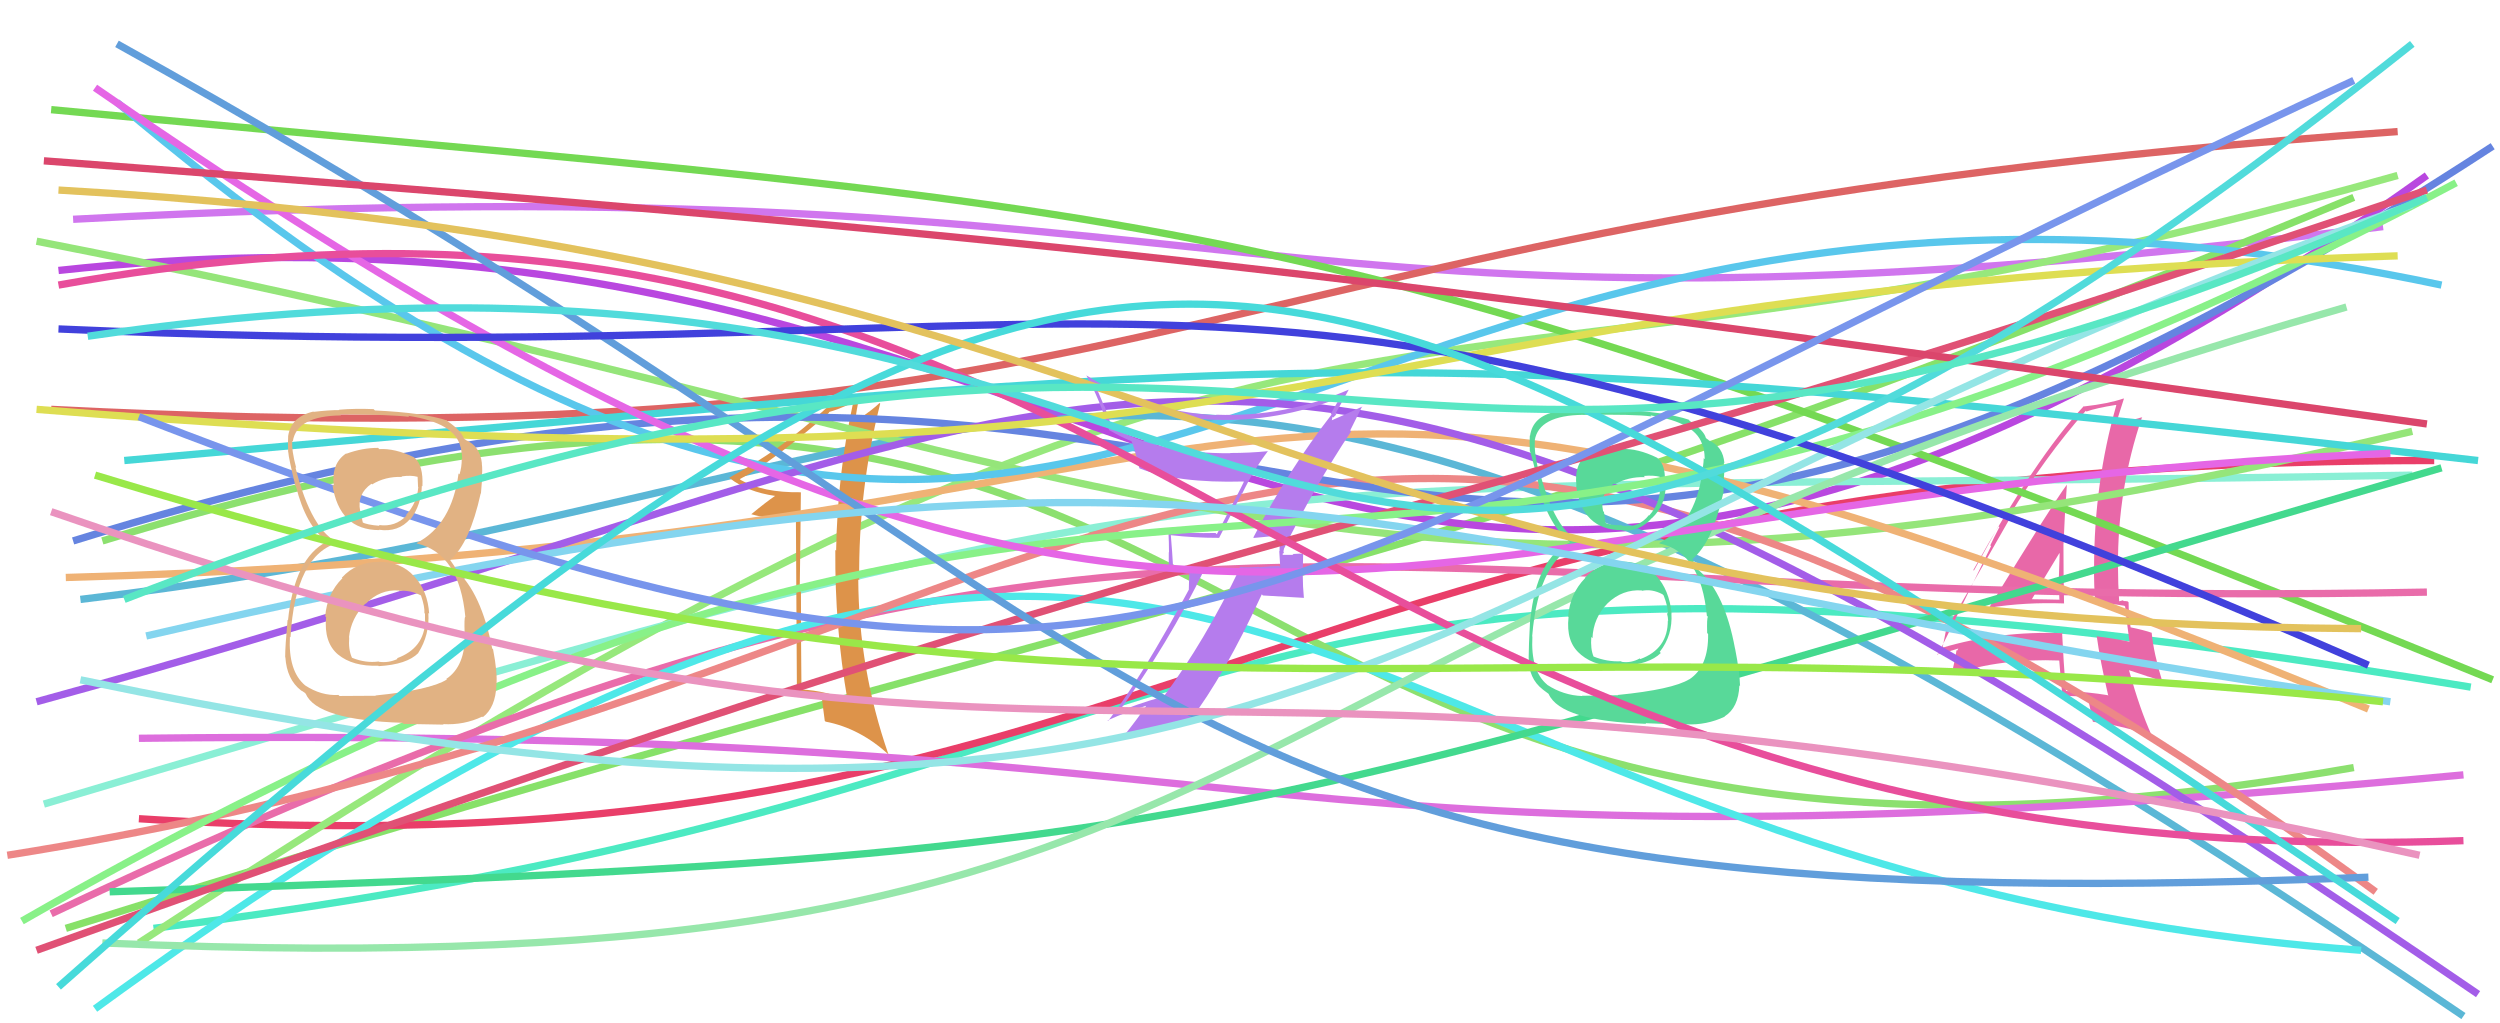 <svg xmlns="http://www.w3.org/2000/svg" width="342" height="140" viewBox="0,0,342,140"><path d="M10 30 C179 21,165 51,326 31" stroke="#d076ee" fill="none"/><path d="M9 127 C172 76,187 83,322 27" stroke="#87e169" fill="none"/><path d="M21 127 C181 107,151 63,338 94" stroke="#4ceac2" fill="none"/><path d="M14 74 C183 22,151 135,322 105" stroke="#8ce06f" fill="none"/><path d="M19 112 C161 121,170 63,333 63" stroke="#e93e69" fill="none"/><path d="M19 129 C187 19,183 65,328 24" stroke="#97e87c" fill="none"/><path d="M8 37 C164 20,178 134,332 24" stroke="#b947df" fill="none"/><path d="M6 110 C177 59,160 68,330 65" stroke="#8aefd5" fill="none"/><path fill="#e868a8" d="M272.07 83.03L272.09 83.05L272.17 83.13Q277.09 82.36 282.34 82.55L282.48 82.68L282.36 82.56Q282.28 78.36 282.28 74.42L282.38 74.52L282.29 74.43Q282.44 70.52 282.75 66.32L282.68 66.25L282.74 66.31Q280.70 69.08 272.13 83.09ZM288.29 95.06L288.43 95.20L288.33 95.10Q285.63 94.65 282.69 94.53L282.76 94.60L282.62 94.46Q282.28 90.56 282.09 86.49L282.25 86.65L282.22 86.62Q273.45 86.29 265.70 88.61L265.63 88.54L265.73 88.64Q265.91 87.82 266.22 86.19L266.25 86.22L266.20 86.17Q269.19 81.03 275.07 70.71L274.99 70.63L274.90 70.54Q279.70 62.58 285.33 56.20L285.41 56.28L285.42 56.30Q286.71 55.83 289.46 55.39L289.53 55.46L289.51 55.44Q286.47 66.10 286.47 77.68L286.33 77.54L286.44 77.64Q286.47 80.11 286.60 82.55L286.54 82.50L288.61 82.63L288.62 82.63Q289.60 82.68 290.61 82.87L290.67 82.93L290.72 82.98Q290.87 84.57 291.31 87.76L291.40 87.85L291.32 87.78Q289.35 87.37 286.91 87.06L286.85 87.00L286.82 86.96Q287.29 90.37 288.41 95.19ZM291.21 82.41L291.15 82.35L291.07 82.27Q290.83 82.22 290.52 82.22L290.42 82.12L289.93 82.25L289.90 82.23Q289.74 79.82 289.74 77.50L289.64 77.40L289.74 77.50Q289.67 66.92 293.04 57.04L293.11 57.11L293.07 57.07Q291.75 57.43 289.37 58.06L289.43 58.12L289.44 58.12Q289.80 56.86 290.55 54.55L290.65 54.65L290.51 54.51Q288.48 55.22 285.10 55.60L285.05 55.55L285.06 55.56Q278.52 62.59 269.95 77.98L270.03 78.06L273.39 71.97L273.52 72.10Q272.71 73.66 272.27 74.60L272.38 74.71L265.10 89.57L265.00 89.47Q266.14 89.30 268.02 88.68L267.96 88.62L267.73 89.01L267.65 88.93Q267.50 90.10 267.00 92.16L266.98 92.14L267.07 92.23Q273.82 90.04 281.77 90.36L281.65 90.24L281.70 90.29Q281.82 91.91 282.13 95.16L282.06 95.09L282.14 95.17Q283.92 95.20 285.67 95.39L285.52 95.23L285.57 95.29Q285.85 96.44 286.29 98.69L286.35 98.75L286.34 98.75Q289.44 99.09 294.38 100.59L294.28 100.50L294.32 100.53Q292.75 97.08 291.25 91.70L291.23 91.68L293.64 92.47L293.67 92.50Q294.65 92.73 295.78 93.29L295.85 93.37L295.84 93.36Q294.60 89.30 294.35 86.55L294.27 86.47L294.37 86.57Q293.30 86.19 291.42 85.81L291.43 85.82L291.47 85.86Q291.19 83.83 291.19 82.39ZM277.97 82.06L277.97 82.05L277.93 82.02Q279.16 79.86 281.72 75.67L281.75 75.71L281.76 75.71Q281.72 77.23 281.66 78.80L281.83 78.98L281.66 78.80Q281.66 80.42 281.72 81.99L281.89 82.16L281.77 82.04Q280.85 82.00 279.91 82.00L279.96 82.04L279.91 82.00Q278.89 81.97 277.89 81.97Z"/><path d="M7 56 C164 64,159 30,328 18" stroke="#dd6464" fill="none"/><path d="M11 82 C153 65,152 13,337 139" stroke="#5bb7d6" fill="none"/><path d="M19 101 C187 99,165 122,337 106" stroke="#dd6edd" fill="none"/><path fill="#dd934a" d="M109.59 67.42L109.58 67.40L109.51 67.34Q104.33 67.41 101.33 65.66L101.33 65.66L101.21 65.54Q105.43 63.38 113.44 56.44L113.50 56.50L113.37 56.37Q114.57 56.07 116.70 55.07L116.78 55.15L116.71 55.08Q114.56 64.88 114.38 75.33L114.29 75.24L114.27 75.22Q114.19 85.77 115.94 95.78L116.00 95.84L115.99 95.83Q113.11 94.51 109.61 94.32L109.65 94.36L109.64 94.36Q109.57 87.66 109.57 80.97L109.49 80.89L109.40 80.80Q109.50 74.14 109.56 67.39ZM108.88 71.02L109.02 95.11L108.96 95.05Q111.02 95.11 112.59 95.43L112.40 95.24L112.41 95.25Q112.52 96.36 112.83 98.61L112.93 98.71L112.94 98.72Q117.66 99.62 121.66 103.31L121.62 103.28L121.54 103.20Q117.47 91.49 117.41 79.23L117.39 79.22L117.54 79.37Q117.41 67.11 120.41 55.22L120.44 55.24L120.32 55.13Q119.55 55.92 116.92 57.73L116.82 57.63L116.97 57.78Q117.12 56.37 117.62 53.86L117.76 54.00L117.78 54.03Q115.51 55.19 113.13 55.82L113.17 55.86L113.09 55.78Q106.82 61.58 99.76 65.34L99.76 65.34L99.84 65.42Q102.21 67.29 106.09 67.85L105.98 67.74L106.06 67.82Q104.89 68.60 102.77 70.35L102.88 70.46L102.76 70.34Q105.31 71.08 108.94 71.08L108.94 71.08Z"/><path d="M7 15 C166 30,177 26,341 93" stroke="#74d953" fill="none"/><path d="M7 125 C155 55,178 84,332 81" stroke="#e96caa" fill="none"/><path d="M13 138 C172 22,174 119,323 130" stroke="#4ee8e8" fill="none"/><path d="M5 33 C159 63,183 94,330 59" stroke="#95e57a" fill="none"/><path d="M1 117 C159 92,175 12,325 122" stroke="#ed8787" fill="none"/><path d="M10 74 C187 19,180 125,341 20" stroke="#6584e0" fill="none"/><path d="M15 122 C168 117,163 114,334 64" stroke="#43d98e" fill="none"/><path d="M9 79 C191 74,157 28,324 97" stroke="#efb275" fill="none"/><path d="M16 14 C157 133,169 4,334 39" stroke="#59c7ec" fill="none"/><path d="M5 96 C166 52,165 17,339 136" stroke="#a35de8" fill="none"/><path d="M17 63 C186 48,189 46,339 63" stroke="#45d7d7" fill="none"/><path d="M14 129 C179 136,153 90,321 42" stroke="#97e7ab" fill="none"/><path fill="#58d999" d="M221.96 76.96L221.85 76.85L221.83 76.83Q218.81 76.87 216.80 79.06L216.84 79.09L216.84 79.09Q214.77 81.21 214.52 84.34L214.53 84.35L214.58 84.40Q214.19 87.83 216.19 89.48L216.16 89.45L216.28 89.57Q218.33 91.28 221.83 91.15L221.72 91.03L221.81 91.13Q225.64 90.89 227.20 89.33L227.04 89.17L227.05 89.18Q228.84 86.90 228.65 83.90L228.62 83.87L228.68 83.93Q228.36 80.73 226.58 78.76L226.60 78.79L226.60 78.78Q224.82 76.82 221.82 76.82ZM221.85 61.40L221.83 61.38L221.83 61.38Q219.50 61.17 217.31 61.98L217.25 61.93L217.32 61.99Q215.28 63.40 215.66 66.47L215.61 66.42L215.61 66.41Q216.41 72.53 221.91 72.53L221.88 72.50L221.96 72.58Q224.36 72.73 225.99 70.85L226.09 70.95L226.00 70.87Q227.80 69.16 227.86 66.59L227.81 66.54L227.72 66.46Q227.98 63.71 226.79 62.71L226.76 62.69L226.70 62.62Q224.01 61.31 221.88 61.43ZM221.31 95.07L221.35 95.11L216.42 95.18L216.45 95.22Q213.86 95.12 211.67 93.69L211.76 93.77L211.64 93.65Q209.38 91.77 209.63 87.08L209.70 87.15L209.60 87.05Q210.51 75.96 216.46 74.33L216.31 74.19L216.37 74.24Q212.67 72.79 210.48 63.97L210.47 63.97L210.34 63.84Q209.85 61.60 209.97 60.28L210.05 60.36L209.95 60.25Q210.51 56.81 216.58 56.75L216.54 56.71L216.58 56.76Q223.55 56.65 225.92 56.97L225.96 57.01L225.79 56.83Q232.20 57.80 232.95 61.11L232.86 61.03L233.04 61.20Q233.21 62.19 233.21 62.82L233.18 62.79L233.07 62.67Q233.05 63.78 232.74 64.78L232.88 64.93L232.84 64.88Q231.79 71.78 226.98 74.28L226.95 74.25L227.04 74.35Q232.69 75.55 233.50 84.24L233.65 84.39L233.65 84.39Q233.48 84.48 233.54 86.60L233.62 86.68L233.67 86.73Q233.74 91.18 231.11 92.93L231.17 92.98L231.10 92.92Q228.82 94.32 221.31 95.07ZM225.18 99.00L225.11 98.93L230.72 99.16L230.65 99.09Q233.46 99.22 235.96 98.03L235.93 98.00L235.93 98.00Q237.82 96.82 237.95 93.76L237.88 93.69L238.04 93.85Q237.99 91.92 237.36 88.73L237.30 88.67L237.35 88.72Q235.96 81.20 232.52 78.13L232.38 78.00L232.22 77.52L231.74 76.92L231.55 76.54L231.50 76.49Q234.24 74.29 235.74 67.47L235.73 67.46L235.77 67.50Q235.74 66.85 235.86 65.47L235.84 65.44L235.82 65.43Q235.94 64.30 235.82 63.30L235.89 63.37L235.90 63.38Q235.72 61.08 233.79 60.26L233.67 60.15L233.81 60.23L233.48 60.02L233.36 59.90Q233.11 58.90 231.17 57.59L231.00 57.41L231.15 57.50L231.07 57.43Q227.85 56.33 221.16 56.02L221.24 56.10L221.25 56.11Q218.60 55.84 216.35 56.03L216.38 56.05L216.45 56.12Q215.08 56.13 212.95 56.38L212.89 56.32L212.88 56.31Q209.69 56.93 209.31 59.62L209.38 59.68L209.28 59.58Q209.22 60.40 209.28 61.72L209.34 61.77L209.31 61.74Q209.65 62.78 210.59 66.65L210.45 66.51L210.41 66.47Q211.91 71.97 214.78 74.16L214.65 74.03L214.74 74.12L214.81 74.18Q210.22 76.29 209.34 84.79L209.32 84.77L209.32 84.77Q209.12 88.51 209.12 90.01L209.12 90.01L209.13 90.02Q209.10 92.81 211.04 94.31L211.08 94.34L211.07 94.34Q211.41 94.61 211.85 94.92L211.74 94.81L211.85 94.93Q213.50 98.64 225.20 99.02ZM224.58 80.77L224.51 80.70L224.63 80.82Q225.98 80.54 227.42 81.29L227.49 81.36L227.59 81.46Q228.22 83.09 228.15 83.96L228.15 83.96L228.03 83.84Q228.20 84.45 228.20 84.95L228.18 84.93L228.16 84.90Q228.16 88.78 224.40 90.16L224.37 90.13L224.32 90.07Q223.16 90.73 221.85 90.54L221.69 90.38L221.77 90.46Q219.86 90.56 217.99 89.81L218.07 89.90L218.00 89.82Q217.56 88.76 217.69 87.13L217.72 87.17L217.85 87.30Q217.96 84.53 219.93 82.52L219.90 82.50L219.93 82.52Q221.96 80.59 224.59 80.77ZM224.91 65.15L225.00 65.24L224.87 65.11Q226.25 64.99 227.12 65.24L227.05 65.16L227.12 66.54L227.11 66.53Q227.12 68.86 225.62 70.51L225.54 70.44L225.57 70.47Q224.19 72.24 221.94 71.93L221.98 71.97L221.85 71.85Q220.26 71.88 219.57 71.50L219.59 71.52L219.65 71.58Q219.60 71.16 219.42 70.03L219.28 69.90L219.30 69.92Q218.79 67.53 220.79 66.16L220.85 66.21L220.90 66.26Q222.72 65.21 225.03 65.27Z"/><path fill="#b57ced" d="M171.44 73.51L171.55 73.62L171.52 73.59Q172.74 73.49 175.06 73.24L175.21 73.40L175.21 73.40Q175.04 74.35 175.04 75.42L175.00 75.37L175.14 77.58L174.98 77.42Q173.65 77.46 172.27 77.59L172.36 77.67L172.22 77.53Q170.89 77.65 169.52 77.58L169.46 77.53L169.63 77.69Q164.82 87.71 159.19 95.28L159.32 95.41L159.18 95.27Q155.14 96.42 153.01 97.42L153.02 97.42L153.01 97.41Q159.82 88.09 164.83 77.77L164.83 77.78L160.42 77.68L160.49 77.75Q160.36 75.43 160.17 73.25L160.31 73.38L160.14 73.21Q163.39 73.58 166.77 73.58L166.77 73.59L169.88 67.50L169.92 67.55Q171.46 64.33 173.46 61.70L173.50 61.74L173.47 61.72Q170.91 61.97 168.29 61.97L168.22 61.90L168.32 62.00Q158.38 62.07 152.19 58.44L152.06 58.32L151.13 55.63L151.05 55.55Q150.49 54.18 149.86 52.74L149.87 52.74L149.91 52.79Q157.00 57.06 166.38 57.44L166.47 57.53L166.38 57.43Q174.72 57.71 183.17 54.46L183.17 54.46L183.24 54.54Q182.86 55.16 182.05 56.60L182.18 56.72L182.16 56.71Q176.15 64.45 171.46 73.52ZM184.67 58.84L184.71 58.88L186.35 55.58L186.38 55.61Q184.78 56.38 182.02 57.57L182.15 57.70L182.29 57.02L182.38 57.12Q182.62 56.91 182.80 56.72L182.69 56.61L182.68 56.60Q183.32 55.49 184.51 53.30L184.51 53.30L184.51 53.30Q175.80 57.10 166.36 56.73L166.44 56.81L166.45 56.82Q156.40 56.22 148.59 51.34L148.57 51.33L148.62 51.37Q150.38 54.51 151.75 58.88L151.65 58.78L151.68 58.81Q153.48 59.86 154.79 60.36L154.96 60.53L154.78 60.35Q155.12 61.00 155.87 64.06L155.90 64.09L155.88 64.07Q161.05 66.12 170.12 65.87L170.19 65.94L170.16 65.91Q169.71 66.90 166.46 73.09L166.39 73.02L166.28 72.91Q162.99 73.00 159.74 72.69L159.83 72.77L159.84 72.79Q159.92 74.12 159.92 75.56L159.89 75.53L159.88 78.33L162.69 78.38L162.63 80.64L162.64 80.65Q156.15 92.74 151.59 98.62L151.63 98.66L151.51 98.55Q154.19 97.34 156.87 96.53L156.97 96.62L156.84 96.49Q155.81 98.09 153.56 100.90L153.57 100.92L153.58 100.93Q158.75 99.09 162.75 98.72L162.76 98.73L162.71 98.67Q167.48 92.44 172.61 81.31L172.77 81.46L178.41 81.79L178.37 81.75Q178.22 80.22 178.22 78.72L178.21 78.72L178.27 75.83L178.18 75.74Q177.73 75.73 176.82 75.79L176.82 75.79L176.95 75.91Q175.97 75.91 175.54 75.91L175.47 75.84L175.40 75.78Q175.58 75.77 175.64 75.52L175.57 75.45L175.65 75.09L175.64 75.08Q179.77 66.64 184.84 59.01Z"/><path d="M5 130 C191 63,167 82,332 26" stroke="#e05175" fill="none"/><path d="M3 126 C167 32,178 109,336 25" stroke="#88f188" fill="none"/><path d="M13 12 C163 116,184 68,327 62" stroke="#e566e5" fill="none"/><path d="M8 39 C158 12,172 121,337 115" stroke="#e84e9b" fill="none"/><path d="M16 6 C169 91,152 127,324 120" stroke="#619edb" fill="none"/><path d="M5 56 C191 71,170 40,328 35" stroke="#dede53" fill="none"/><path d="M11 93 C183 129,189 78,330 28" stroke="#94e5e5" fill="none"/><path d="M6 22 C153 33,188 38,332 58" stroke="#db466c" fill="none"/><path d="M20 87 C176 51,186 76,327 96" stroke="#84d5ef" fill="none"/><path d="M19 57 C161 112,162 85,322 11" stroke="#7895ec" fill="none"/><path fill="#e1b283" d="M51.87 76.87L51.92 76.92L51.88 76.87Q48.77 76.83 46.77 79.02L46.78 79.04L46.84 79.10Q44.74 81.18 44.49 84.31L44.64 84.46L44.61 84.43Q44.28 87.92 46.28 89.57L46.26 89.55L46.25 89.54Q48.25 91.19 51.75 91.07L51.80 91.12L51.81 91.13Q55.65 90.91 57.22 89.34L57.20 89.33L57.21 89.33Q58.79 86.85 58.60 83.85L58.68 83.93L58.71 83.95Q58.52 80.90 56.74 78.93L56.61 78.79L56.63 78.81Q54.85 76.85 51.85 76.85ZM51.83 61.38L51.76 61.31L51.72 61.27Q49.58 61.26 47.39 62.07L47.37 62.05L47.35 62.03Q45.29 63.41 45.66 66.47L45.48 66.29L45.47 66.28Q46.40 72.52 51.90 72.52L51.84 72.46L51.85 72.47Q54.49 72.86 56.12 70.98L56.03 70.89L56.17 71.04Q57.65 69.01 57.71 66.44L57.67 66.41L57.79 66.53Q57.92 63.65 56.73 62.65L56.67 62.59L56.61 62.54Q54.01 61.31 51.89 61.44ZM51.37 95.13L51.42 95.18L46.45 95.21L46.30 95.07Q43.93 95.20 41.74 93.76L41.69 93.71L41.75 93.77Q39.41 91.80 39.66 87.11L39.64 87.09L39.74 87.19Q40.40 75.84 46.34 74.22L46.34 74.21L46.46 74.34Q42.60 72.73 40.41 63.91L40.49 63.99L40.52 64.01Q39.87 61.61 39.99 60.30L39.98 60.29L40.06 60.37Q40.59 56.90 46.66 56.83L46.63 56.80L46.50 56.67Q53.61 56.72 55.98 57.03L55.87 56.92L55.84 56.88Q62.25 57.85 63.00 61.16L62.99 61.16L63.04 61.21Q63.23 62.21 63.23 62.83L63.20 62.81L63.17 62.78Q63.17 63.90 62.86 64.90L62.82 64.86L62.73 64.77Q61.81 71.79 56.99 74.29L57.03 74.34L57.04 74.35Q62.85 75.72 63.66 84.41L63.57 84.31L63.64 84.39Q63.49 84.49 63.56 86.61L63.58 86.64L63.59 86.65Q63.68 91.12 61.06 92.87L61.10 92.91L61.13 92.95Q58.89 94.39 51.38 95.14ZM55.12 98.94L55.20 99.03L60.68 99.13L60.62 99.06Q63.47 99.22 65.97 98.03L66.05 98.11L66.05 98.11Q67.79 96.79 67.91 93.72L67.95 93.76L67.91 93.72Q68.07 92.01 67.45 88.82L67.37 88.74L67.33 88.70Q65.83 81.07 62.39 78.00L62.45 78.07L62.17 77.47L61.91 77.09L61.50 76.49L61.60 76.59Q64.26 74.31 65.76 67.49L65.75 67.49L65.79 67.53Q65.82 66.93 65.95 65.55L65.98 65.59L65.88 65.49Q66.04 64.39 65.91 63.39L65.86 63.34L65.93 63.41Q65.67 61.02 63.73 60.20L63.66 60.13L63.77 60.18L63.52 60.06L63.47 60.01Q63.10 58.89 61.16 57.58L61.04 57.45L61.11 57.46L61.18 57.53Q57.98 56.46 51.29 56.15L51.26 56.12L51.11 55.97Q48.63 55.86 46.37 56.05L46.45 56.12L46.42 56.10Q45.04 56.09 42.92 56.34L43.03 56.45L42.87 56.30Q39.78 57.02 39.41 59.71L39.45 59.76L39.42 59.72Q39.36 60.54 39.42 61.85L39.29 61.72L39.44 61.87Q39.47 62.59 40.41 66.47L40.43 66.49L40.49 66.55Q41.83 71.90 44.71 74.09L44.67 74.05L44.74 74.12L44.72 74.09Q40.27 76.34 39.40 84.85L39.45 84.90L39.34 84.79Q39.01 88.40 39.01 89.90L38.99 89.88L39.04 89.93Q39.24 92.95 41.18 94.45L41.21 94.48L41.21 94.47Q41.28 94.48 41.72 94.79L41.71 94.79L41.82 94.90Q43.36 98.50 55.05 98.88ZM54.49 80.68L54.64 80.83L54.64 80.83Q56.15 80.71 57.59 81.46L57.54 81.41L57.59 81.46Q58.12 82.99 58.06 83.87L58.08 83.89L58.14 83.95Q58.14 84.39 58.14 84.89L58.12 84.87L58.17 84.92Q58.05 88.68 54.30 90.05L54.48 90.24L54.39 90.14Q53.15 90.72 51.83 90.53L51.68 90.38L51.80 90.49Q50.04 90.74 48.17 89.99L48.01 89.83L48.14 89.96Q47.64 88.84 47.77 87.21L47.67 87.12L47.74 87.19Q48.01 84.57 49.98 82.57L49.95 82.54L50.02 82.61Q51.97 80.59 54.59 80.78ZM54.89 65.13L54.88 65.11L54.94 65.17Q56.24 64.98 57.12 65.23L57.13 65.25L57.19 66.61L57.22 66.64Q57.06 68.79 55.55 70.45L55.68 70.58L55.62 70.52Q54.08 72.14 51.83 71.82L51.86 71.85L51.93 71.93Q50.18 71.80 49.49 71.42L49.56 71.49L49.66 71.59Q49.52 71.07 49.33 69.95L49.36 69.98L49.27 69.89Q48.82 67.56 50.82 66.18L50.94 66.30L50.90 66.27Q52.68 65.17 55.00 65.24Z"/><path d="M8 45 C167 52,166 22,324 91" stroke="#4141dc" fill="none"/><path d="M13 65 C154 108,190 82,326 96" stroke="#99e849" fill="none"/><path d="M8 135 C156 4,171 20,328 126" stroke="#47dada" fill="none"/><path d="M7 70 C151 120,151 77,331 117" stroke="#ea93bf" fill="none"/><path d="M8 26 C165 35,172 85,323 86" stroke="#e3c25d" fill="none"/><path d="M12 46 C191 20,164 138,330 6" stroke="#51dbdb" fill="none"/><path d="M17 82 C187 16,183 93,332 27" stroke="#59e7c4" fill="none"/></svg>